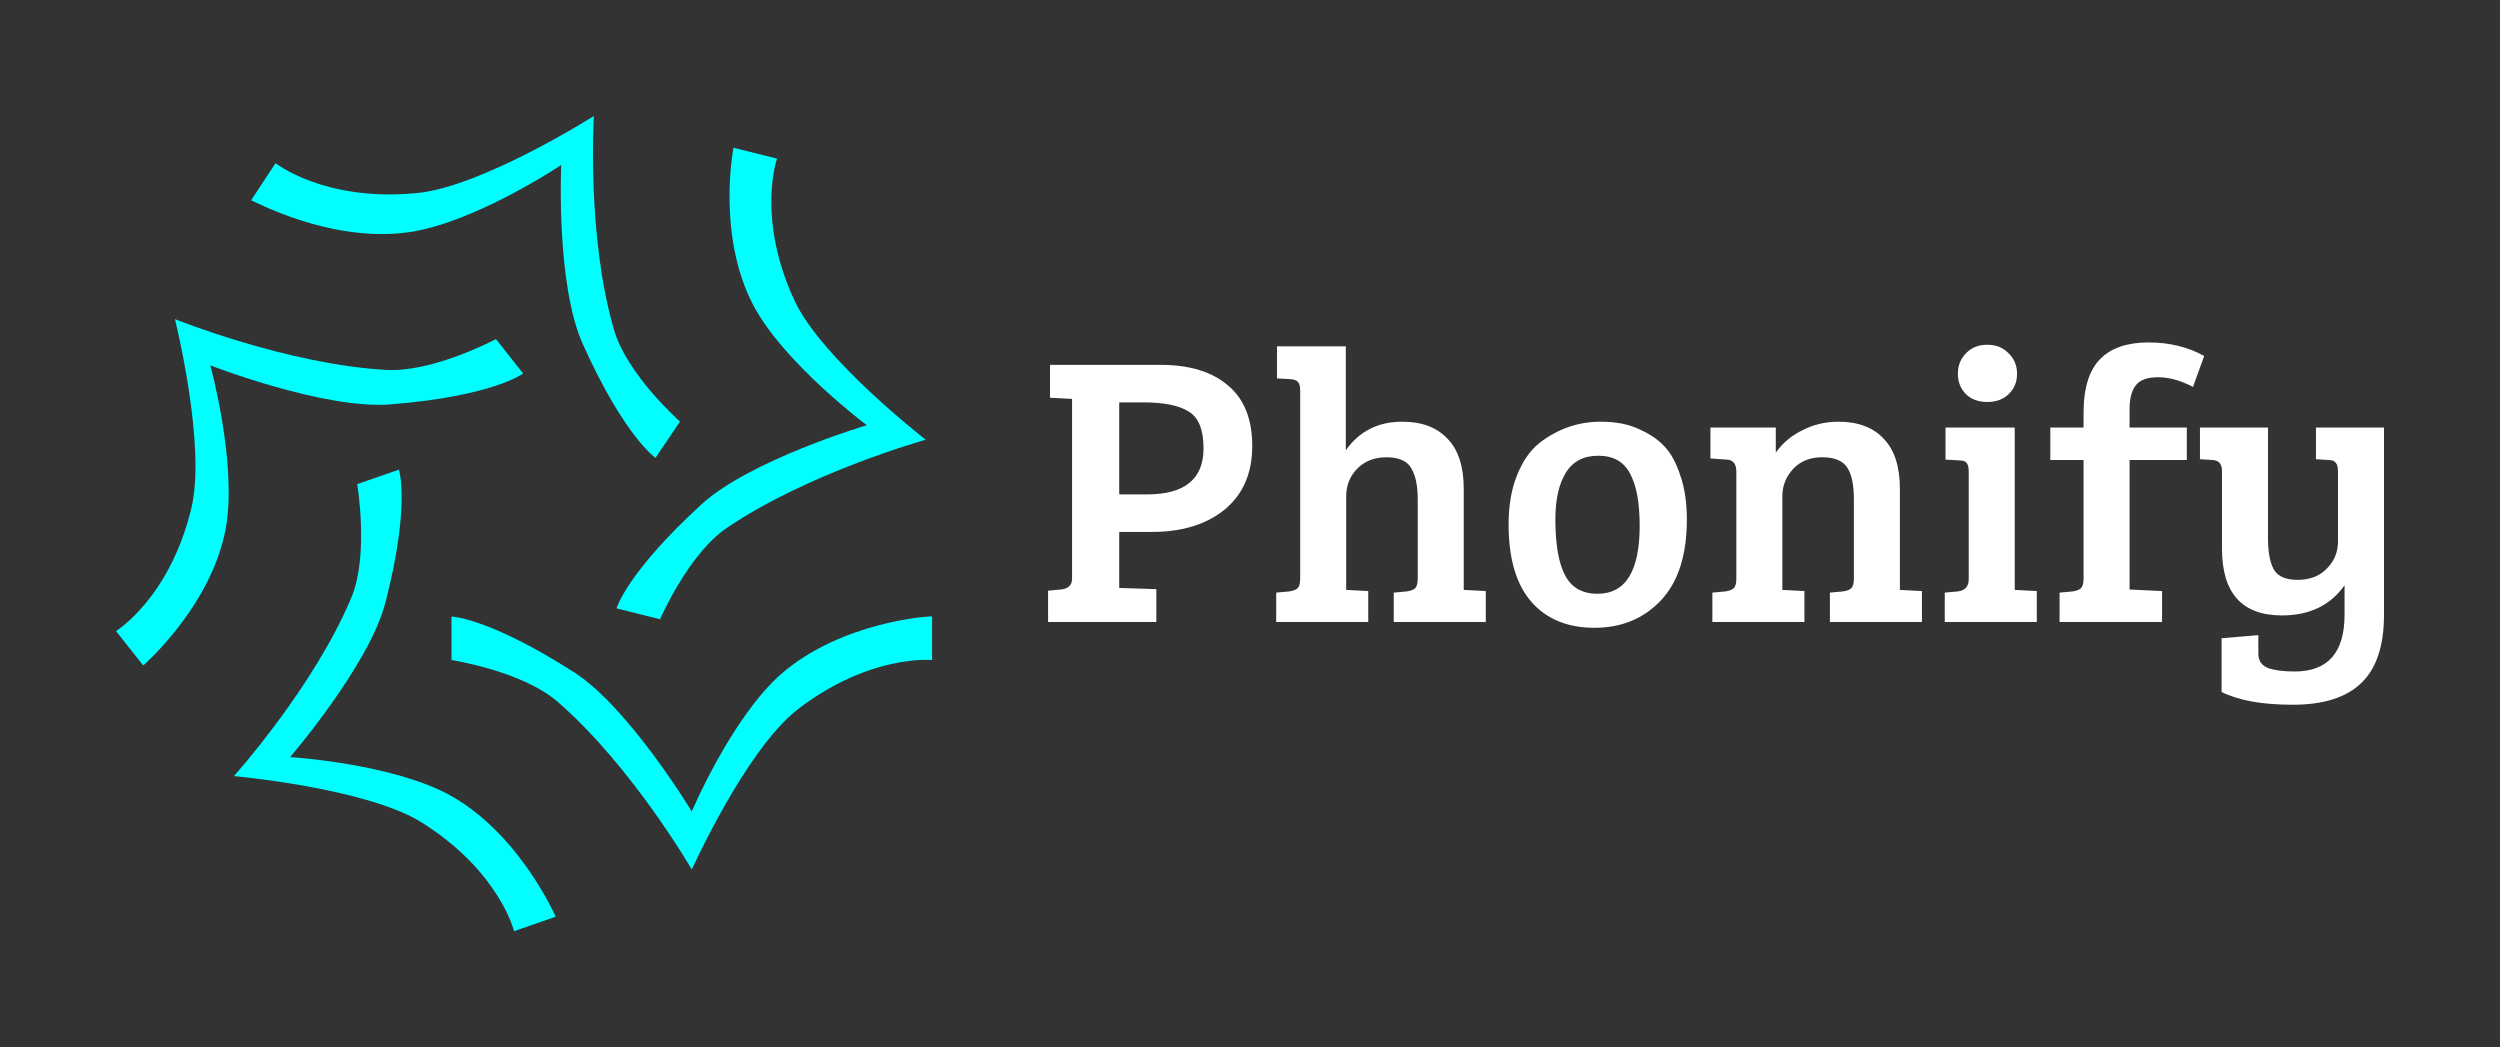 <svg version="1.1" xmlns="http://www.w3.org/2000/svg" viewBox="-2742.881 -1647.232 6620.77 2773.248"><rect x="-2742.881" y="-1647.232" width="6620.77" height="2773.248" fill="#333333" stroke="none"/><desc>Created with Snap</desc><defs></defs><g><g transform="matrix(24.014,0,0,24.014,-2555.751,-1460.101)"><g><path d="M78.4,66.5c-5.5,4.8-9.9,15.2-9.9,15.2s-6.9-11.4-12.9-15.3c-9.5-6.1-13.6-6.2-13.6-6.2V65c0,0,7.8,1.2,11.7,4.6   c8.2,7.1,14.8,18.5,14.8,18.5S74.4,75,80.1,70.5C88.1,64.3,95,65,95,65v-4.8C95,60.1,85.1,60.7,78.4,66.5z" fill="#00ffff" style=""></path><path d="M42,80c-6.4-3.6-17.8-4.3-17.8-4.3s8.7-10.1,10.5-17C37.5,47.9,36.2,44,36.2,44l-4.6,1.6c0,0,1.3,7.7-0.6,12.4   c-4.1,9.9-13,19.8-13,19.8s14.6,1.3,20.7,5.1c8.6,5.4,10.2,12,10.2,12l4.6-1.6C53.5,93.4,49.7,84.4,42,80z" fill="#00ffff" style=""></path><path d="M35.3,36.8c11.3-0.9,14.6-3.4,14.6-3.4l-3-3.8c0,0-6.9,3.7-12.1,3.4c-10.9-0.6-23.3-5.6-23.3-5.6s3.5,14,1.8,20.9   C10.9,58.2,5,61.8,5,61.8l3,3.8c0,0,7.5-6.5,9.1-15.1c1.3-7.1-1.7-18-1.7-18S28,37.4,35.3,36.8z" fill="#00ffff" style=""></path><path d="M37.4,17.8c7.3-1.1,16.7-7.4,16.7-7.4s-0.6,13.2,2.4,19.8c4.6,10.2,8,12.5,8,12.5l2.7-4c0,0-5.9-5.2-7.3-10.2   C56.9,18.2,57.7,5,57.7,5s-12.3,7.8-19.5,8.5c-10.2,1-15.6-3.3-15.6-3.3l-2.7,4.1C19.9,14.2,28.6,19.1,37.4,17.8z" fill="#00ffff" style=""></path><path d="M65,60.5c0,0,3.1-7.2,7.4-10.1c9-6.1,21.9-9.7,21.9-9.7s-11.5-8.9-14.5-15.4c-4.2-9.1-1.9-15.6-1.9-15.6l-4.8-1.2   c0,0-1.9,9.6,2.2,17.4c3.4,6.4,12.5,13.2,12.5,13.2S75,42.9,69.6,47.8c-8.3,7.6-9.4,11.5-9.4,11.5L65,60.5z" fill="#00ffff" style=""></path></g><desc>Created with Snap</desc><defs></defs></g><g><g transform="matrix(1.024,0,0,-1.024,0,0)"><path d="M312 0L32 0L32 81L65 84Q94 87 94 112L94 577L37 580L37 665L323 665Q435 665 497 612Q560 560 560 455Q560 350 489 291Q418 233 301 233L216 233L216 88L312 85L312 0ZM216 568L216 330L288 330Q434 330 434 449Q434 521 396 544Q359 568 277 568L216 568ZM684 112L684 599Q684 615 678 621Q673 627 659 628L624 630L624 713L802 713L802 444Q854 518 948 518Q1024 518 1065 474Q1107 431 1107 344L1107 83L1164 80L1164 0L926 0L926 76L959 79Q974 81 981 87Q988 94 988 112L988 318Q988 370 971 398Q955 426 907 426Q860 426 831 396Q803 367 803 325L803 83L860 80L860 0L622 0L622 76L655 79Q670 81 677 87Q684 94 684 112ZM1453 73Q1562 73 1562 249Q1562 338 1537 384Q1513 430 1455 430Q1398 430 1371 386Q1344 342 1344 266Q1344 125 1396 89Q1419 73 1453 73ZM1223 252Q1223 326 1245 380Q1267 435 1304 464Q1375 518 1461 518Q1521 518 1562 498Q1604 479 1627 453Q1651 428 1667 379Q1684 331 1684 265Q1684 127 1617 56Q1550 -15 1445 -15Q1341 -15 1282 52Q1223 120 1223 252ZM1787 420L1745 423L1745 503L1914 503L1914 438Q1940 475 1983 496Q2026 518 2076 518Q2152 518 2193 474Q2235 431 2235 344L2235 83L2292 80L2292 0L2054 0L2054 76L2087 79Q2102 81 2109 87Q2116 94 2116 112L2116 318Q2116 373 2099 399Q2082 426 2034 426Q1987 426 1959 396Q1931 366 1931 325L1931 83L1988 80L1988 0L1750 0L1750 76L1783 79Q1798 81 1805 87Q1812 94 1812 112L1812 389Q1812 419 1787 420ZM2353 503L2532 503L2532 83L2589 80L2589 0L2351 0L2351 76L2384 79Q2413 82 2413 111L2413 389Q2413 406 2407 412Q2402 418 2388 418L2353 420L2353 503ZM2406 589Q2385 610 2385 642Q2385 674 2406 695Q2427 717 2461 717Q2495 717 2516 695Q2538 674 2538 642Q2538 610 2516 589Q2495 569 2461 569Q2427 569 2406 589ZM2710 112L2710 419L2624 419L2624 503L2710 503L2710 541Q2710 639 2755 682Q2797 723 2878 723Q2959 723 3022 688L2993 608Q2945 633 2903 633Q2861 633 2845 612Q2829 592 2829 550L2829 503L2977 503L2977 419L2829 419L2829 84L2913 80L2913 0L2648 0L2648 76L2681 79Q2696 81 2703 87Q2710 94 2710 112ZM3385 19L3385 95Q3330 17 3223 17Q3068 17 3068 190L3068 391Q3068 418 3043 419L3011 421L3011 503L3187 503L3187 216Q3187 163 3202 136Q3217 109 3264 109Q3311 109 3339 138Q3368 167 3368 208L3368 389Q3368 406 3362 412Q3357 419 3343 419L3311 421L3311 503L3487 503L3487 19Q3487 -102 3428 -158Q3370 -214 3251 -214Q3133 -214 3067 -181L3067 -42L3162 -34L3162 -82Q3162 -109 3187 -119Q3212 -128 3256 -128Q3385 -128 3385 19Z" fill="#fff" style=""></path></g></g></g></svg>
